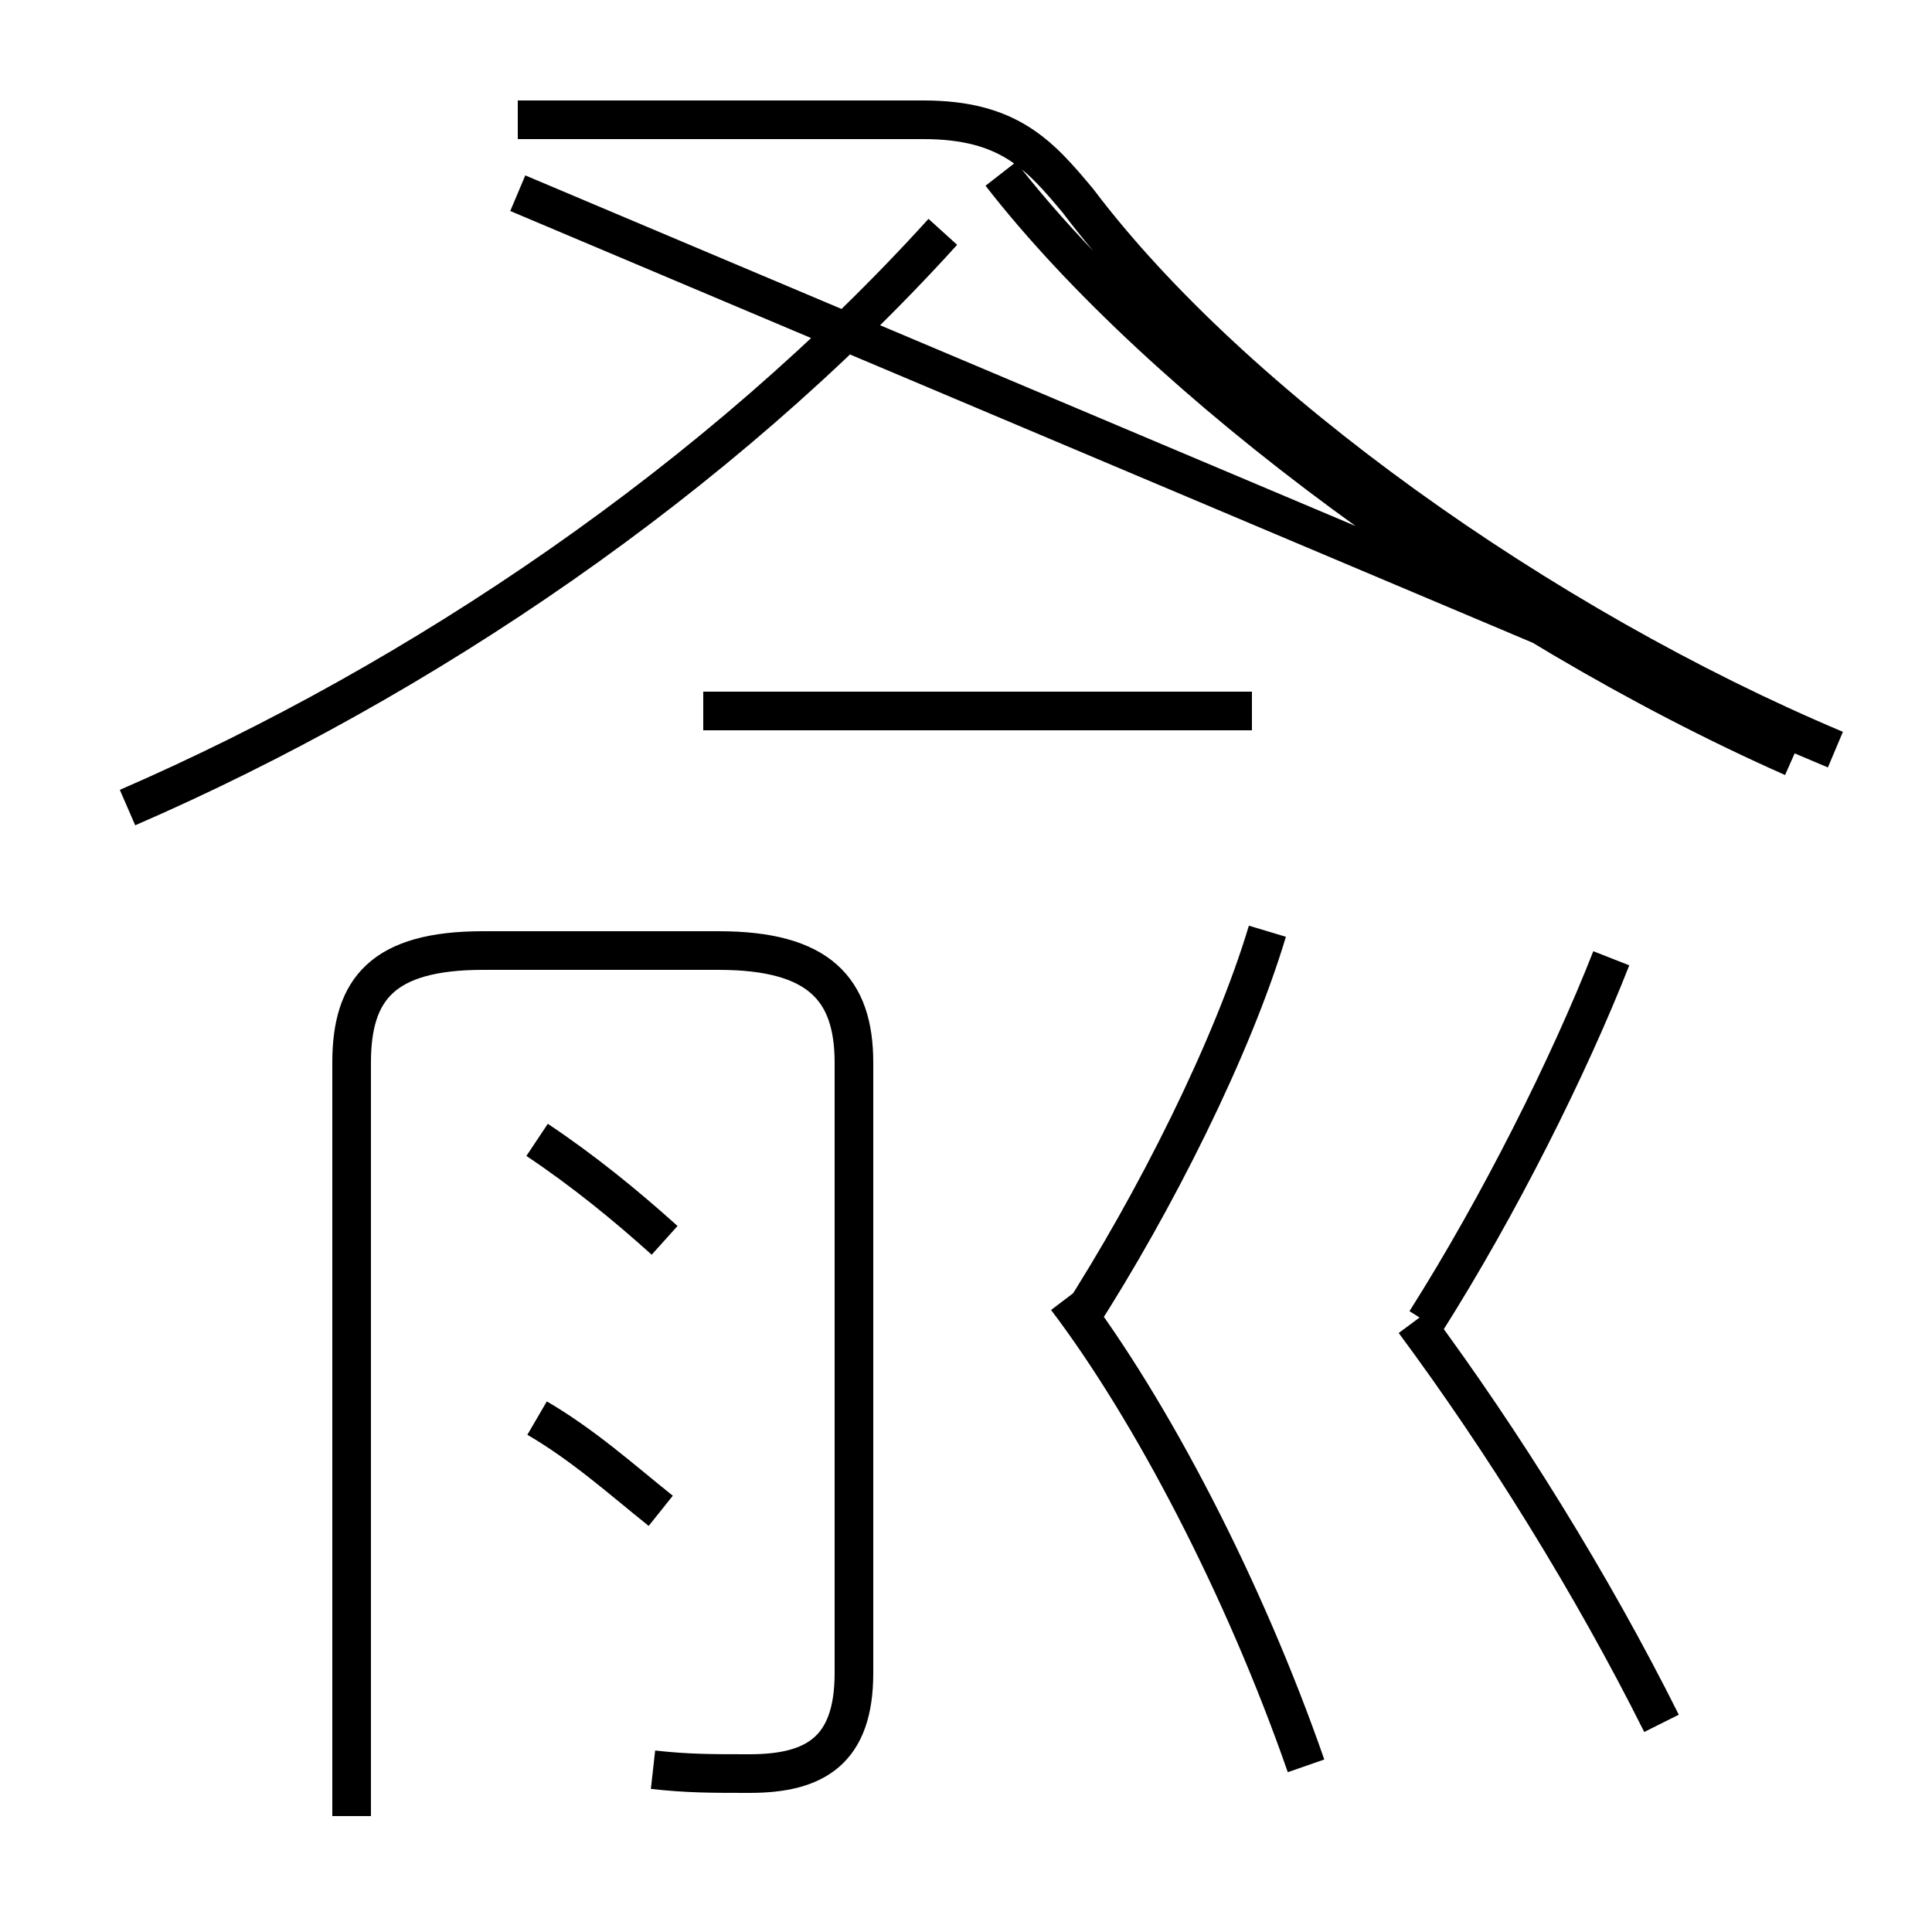 <?xml version='1.0' encoding='utf8'?>
<svg viewBox="0.0 -6.0 50.0 50.0" version="1.1" xmlns="http://www.w3.org/2000/svg">
<rect x="0.0" y="-6.0" width="50.0" height="50.0" fill="#808080" stroke="none"/>
<rect x="-1000" y="-1000" width="2000" height="2000" stroke="white" fill="white"/>
<g style="fill:white;stroke:#000000;  stroke-width:1">
<path d="M 16.9 1.8 C 17.8 1.9 18.4 1.9 19.4 1.9 C 21.1 1.9 22.1 1.3 22.1 -0.7 L 22.1 -16.5 C 22.1 -18.4 21.2 -19.4 18.6 -19.4 L 12.5 -19.4 C 9.9 -19.4 9.1 -18.4 9.1 -16.5 L 9.1 3.0 M 17.1 -4.9 C 16.1 -5.7 15.1 -6.6 13.9 -7.3 M 17.2 -11.9 C 16.2 -12.8 15.1 -13.7 13.9 -14.5 M 33.8 1.7 C 32.2 -2.9 29.8 -7.5 27.6 -10.4 M 43.0 0.6 C 41.2 -3.0 38.9 -6.7 36.6 -9.8 M 27.9 -9.8 C 29.9 -12.9 31.9 -16.9 32.8 -19.9 M 3.3 -23.1 C 10.9 -26.4 18.6 -31.6 24.4 -38.0 M 32.4 -25.6 L 18.2 -25.6 M 36.9 -9.8 C 38.8 -12.8 40.6 -16.4 41.7 -19.2 M 13.4 -39.0 L 47.5 -24.6 C 39.9 -27.8 31.9 -33.5 27.9 -38.8 C 26.9 -40.0 26.1 -40.9 23.9 -40.9 L 13.4 -40.9 M 46.4 -24.4 C 38.5 -27.9 30.1 -34.1 25.9 -39.5" transform="translate(0.0, 38.0)" />
</g>
</svg>